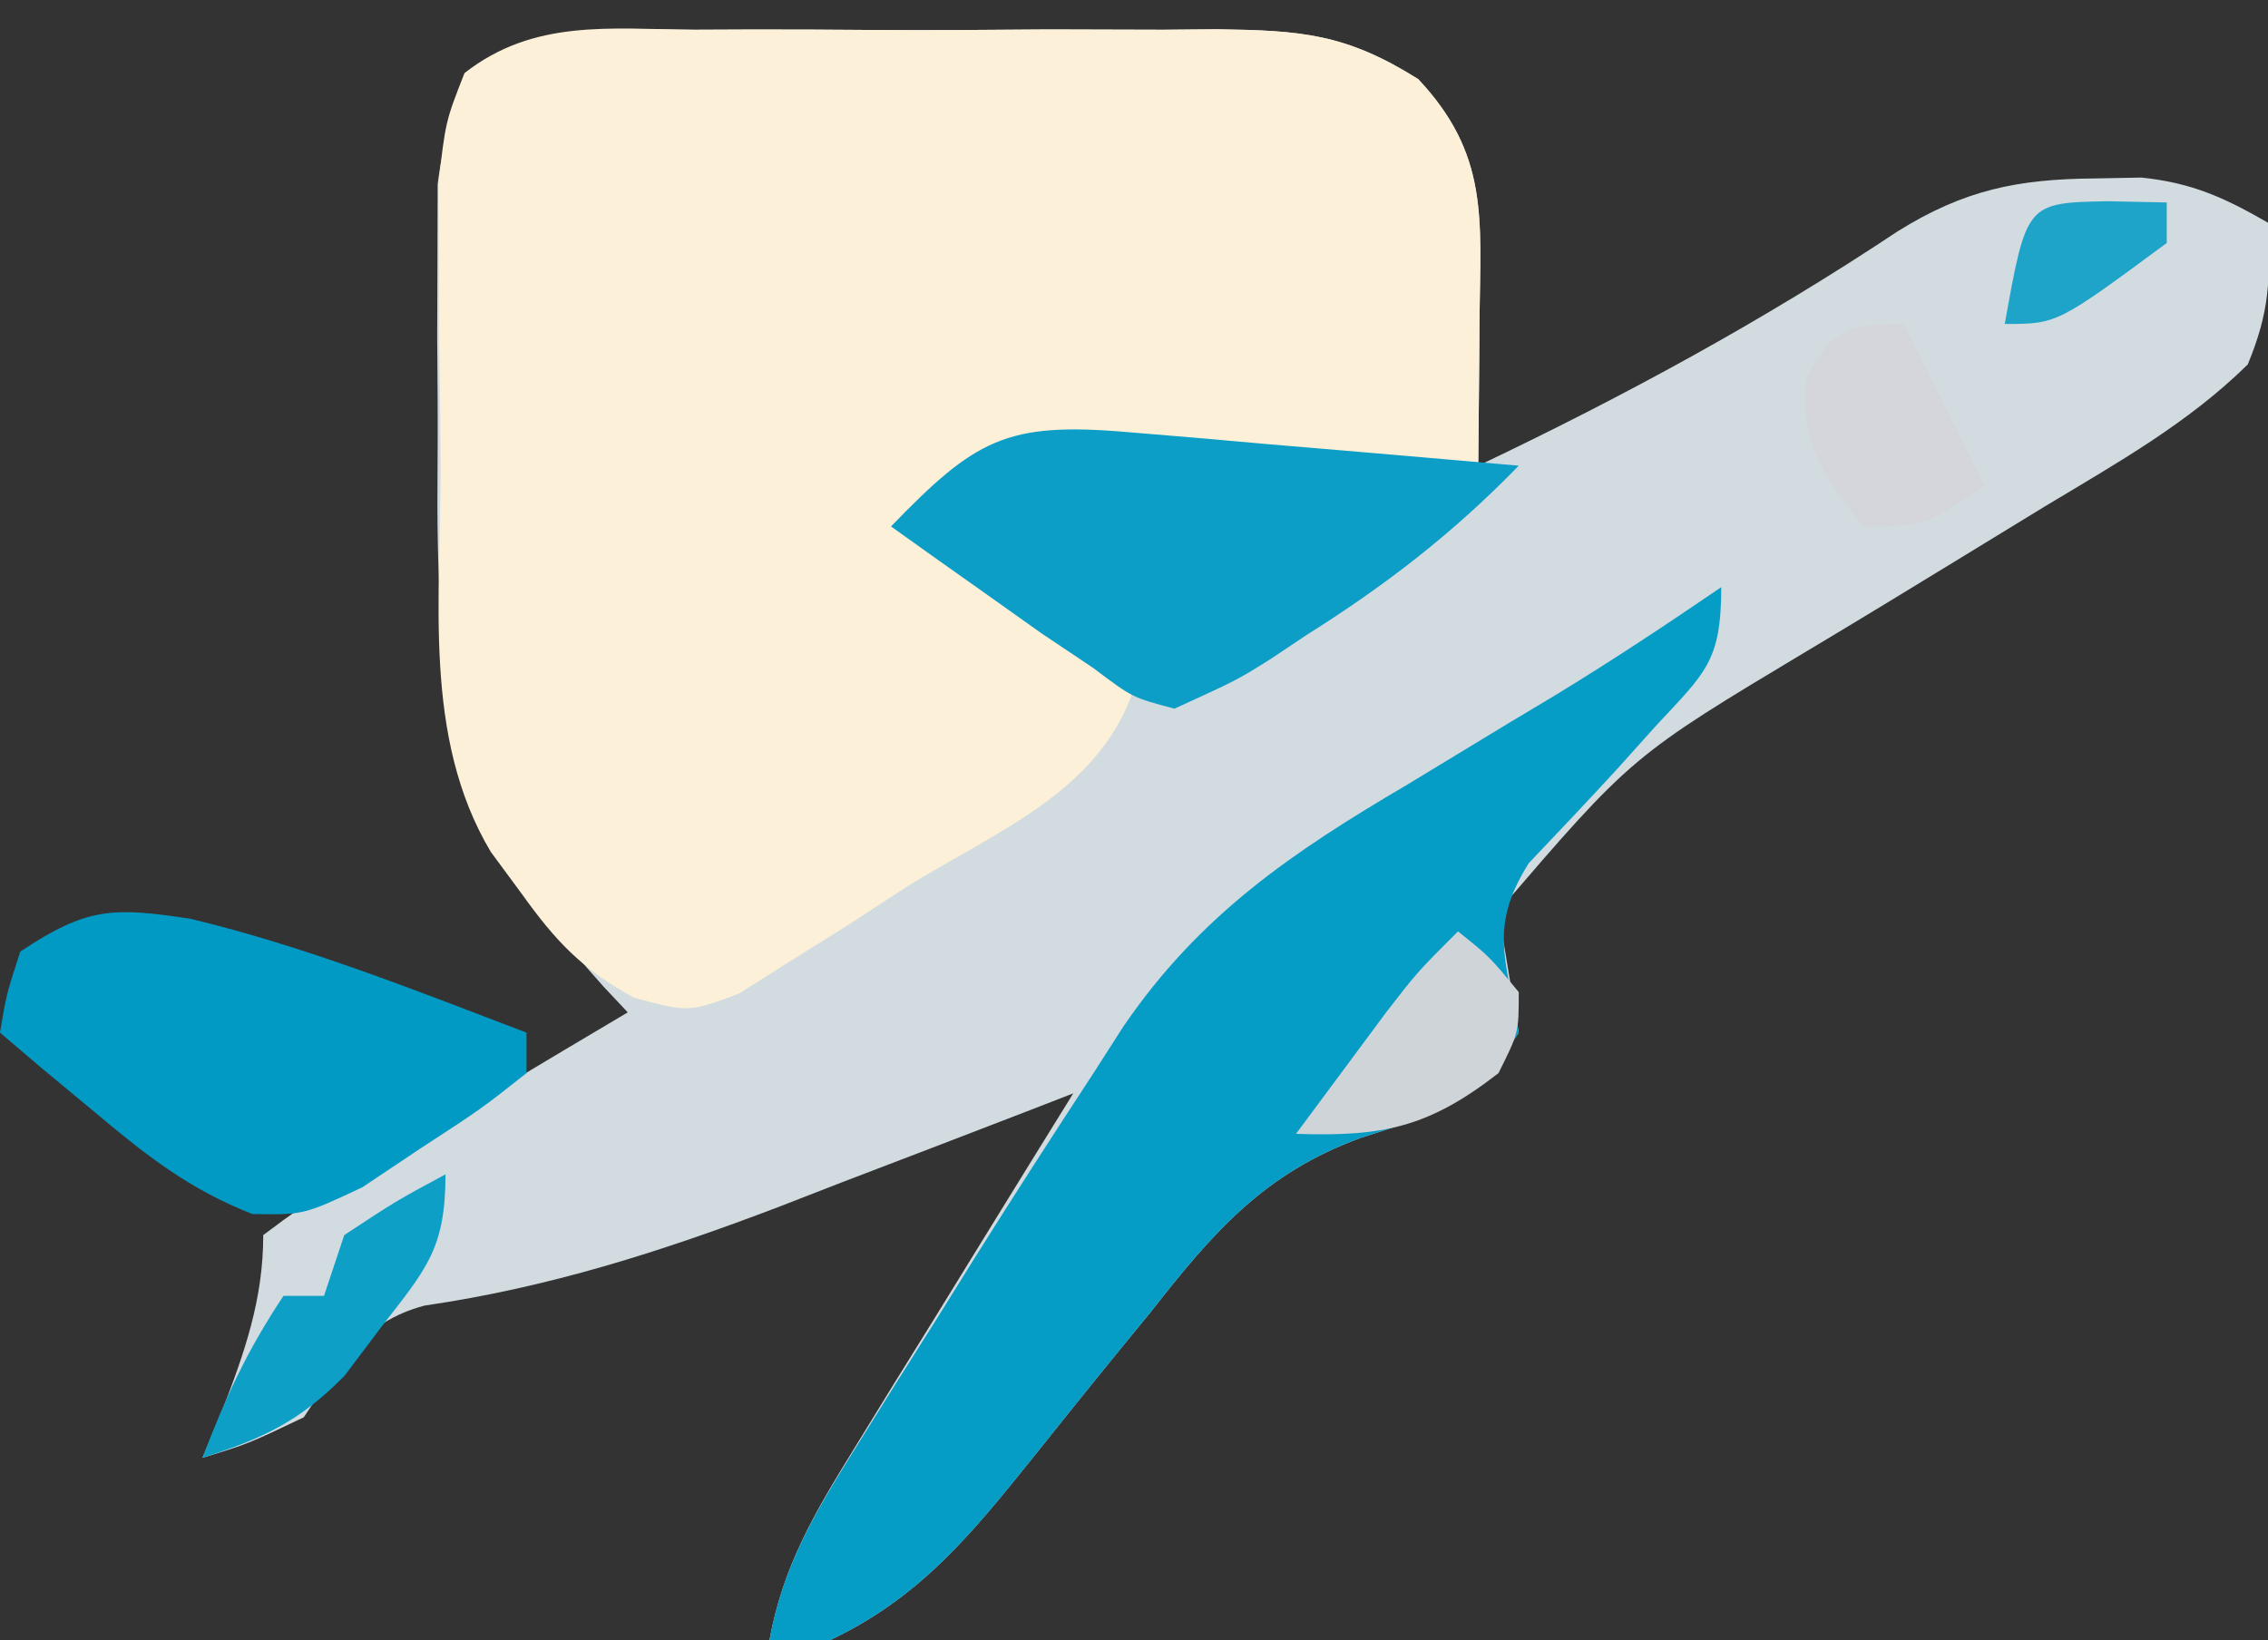 <?xml version="1.0" encoding="UTF-8"?>
<svg version="1.1" xmlns="http://www.w3.org/2000/svg" width="112" height="81">
<rect width="100%" height="100%" fill="#333333" stroke="none"/>
<path d="M0 0 C0.916 -0.004 1.832 -0.008 2.776 -0.012 C4.715 -0.014 6.653 -0.007 8.591 0.01 C11.553 0.031 14.511 0.01 17.473 -0.016 C19.357 -0.013 21.241 -0.008 23.125 0 C24.008 -0.008 24.892 -0.016 25.802 -0.025 C29.954 0.038 32.142 0.183 35.731 2.439 C39.211 6.145 38.816 9.314 38.758 14.156 C38.753 14.863 38.749 15.569 38.744 16.297 C38.732 18.042 38.714 19.786 38.695 21.531 C45.919 18.09 52.752 14.383 59.418 9.949 C62.702 7.904 65.337 7.376 69.133 7.344 C69.895 7.33 70.656 7.315 71.441 7.301 C73.929 7.555 75.543 8.291 77.695 9.531 C77.813 12.408 77.772 13.919 76.695 16.531 C73.752 19.433 70.222 21.408 66.695 23.531 C65.197 24.446 63.7 25.361 62.203 26.277 C59.818 27.737 57.43 29.19 55.03 30.624 C46.272 35.873 46.272 35.873 39.695 43.531 C40.022 45.532 40.355 47.532 40.695 49.531 C38.514 52.85 36.722 53.523 32.922 54.719 C28.103 56.478 25.616 59.381 22.508 63.344 C21.766 64.25 21.766 64.25 21.01 65.174 C19.559 66.95 18.126 68.739 16.695 70.531 C13.685 74.277 11.136 77.428 6.695 79.531 C5.705 79.531 4.715 79.531 3.695 79.531 C4.358 75.89 5.922 73.244 7.855 70.109 C8.484 69.085 9.112 68.06 9.76 67.004 C10.419 65.94 11.078 64.877 11.758 63.781 C12.421 62.702 13.084 61.623 13.768 60.512 C15.405 57.849 17.048 55.189 18.695 52.531 C17.683 52.924 17.683 52.924 16.651 53.326 C13.544 54.528 10.432 55.717 7.32 56.906 C6.259 57.319 5.199 57.731 4.105 58.156 C-1.686 60.359 -7.194 62.116 -13.335 63.012 C-16.433 63.829 -17.572 65.965 -19.305 68.531 C-22.055 69.844 -22.055 69.844 -24.305 70.531 C-23.995 69.789 -23.686 69.046 -23.367 68.281 C-22.224 65.323 -21.305 62.712 -21.305 59.531 C-19.652 58.294 -19.652 58.294 -17.367 56.93 C-16.149 56.195 -16.149 56.195 -14.906 55.445 C-13.618 54.683 -13.618 54.683 -12.305 53.906 C-11.446 53.391 -10.588 52.875 -9.703 52.344 C-7.574 51.066 -5.441 49.796 -3.305 48.531 C-3.703 48.107 -4.101 47.683 -4.512 47.246 C-12.066 38.884 -12.8 32.557 -12.696 21.406 C-12.68 19.338 -12.696 17.272 -12.715 15.205 C-12.711 13.896 -12.707 12.587 -12.703 11.238 C-12.7 10.047 -12.696 8.856 -12.693 7.628 C-11.675 -0.493 -7.025 -0.064 0 0 Z " fill="#D2DBDF" transform="translate(34.305,1.469)"/>
<path d="M0 0 C0.916 -0.004 1.832 -0.008 2.776 -0.012 C4.715 -0.014 6.653 -0.007 8.591 0.01 C11.553 0.031 14.511 0.01 17.473 -0.016 C19.357 -0.013 21.241 -0.008 23.125 0 C24.008 -0.008 24.892 -0.016 25.802 -0.025 C29.954 0.038 32.142 0.183 35.731 2.439 C39.211 6.145 38.816 9.314 38.758 14.156 C38.753 14.863 38.749 15.569 38.744 16.297 C38.732 18.042 38.714 19.786 38.695 21.531 C37.689 21.454 37.689 21.454 36.663 21.376 C33.613 21.155 30.561 20.968 27.508 20.781 C26.453 20.7 25.398 20.619 24.311 20.535 C22.778 20.448 22.778 20.448 21.215 20.359 C19.809 20.265 19.809 20.265 18.374 20.169 C14.99 20.393 14.99 20.393 10.695 24.531 C14.325 27.171 17.955 29.811 21.695 32.531 C19.986 37.658 14.886 39.581 10.445 42.344 C9.49 42.967 8.535 43.59 7.551 44.232 C6.624 44.812 5.697 45.391 4.742 45.988 C3.895 46.524 3.048 47.06 2.175 47.613 C-0.305 48.531 -0.305 48.531 -3.01 47.803 C-5.585 46.376 -6.846 45.039 -8.555 42.656 C-9.055 41.978 -9.555 41.3 -10.07 40.602 C-13.455 34.925 -12.527 28.027 -12.545 21.632 C-12.555 19.538 -12.586 17.445 -12.617 15.352 C-12.624 14.016 -12.629 12.68 -12.633 11.344 C-12.642 10.133 -12.652 8.923 -12.661 7.676 C-12.305 4.531 -12.305 4.531 -11.366 2.139 C-7.939 -0.534 -4.219 -0.038 0 0 Z " fill="#FDF0D9" transform="translate(34.305,1.469)"/>
<path d="M0 0 C0 3.699 -0.798 4.228 -3.25 6.875 C-3.884 7.581 -4.518 8.288 -5.172 9.016 C-6.6 10.566 -8.046 12.099 -9.5 13.625 C-11.503 16.796 -10.612 18.407 -10 22 C-12.181 25.319 -13.973 25.991 -17.773 27.188 C-22.592 28.947 -25.08 31.85 -28.188 35.812 C-28.682 36.416 -29.176 37.02 -29.686 37.643 C-31.136 39.418 -32.569 41.208 -34 43 C-37.01 46.746 -39.559 49.896 -44 52 C-44.99 52 -45.98 52 -47 52 C-46.341 48.364 -44.784 45.756 -42.832 42.641 C-42.186 41.607 -41.539 40.573 -40.873 39.508 C-40.193 38.433 -39.513 37.358 -38.812 36.25 C-38.152 35.19 -37.491 34.131 -36.811 33.039 C-34.904 30.005 -32.963 26.997 -31 24 C-30.507 23.231 -30.015 22.463 -29.507 21.671 C-25.742 16.176 -21.194 13.097 -15.5 9.75 C-13.843 8.745 -12.187 7.74 -10.531 6.734 C-9.367 6.037 -9.367 6.037 -8.18 5.326 C-5.394 3.631 -2.694 1.837 0 0 Z " fill="#059CC5" transform="translate(85,29)"/>
<path d="M0 0 C1.682 0.14 1.682 0.14 3.398 0.283 C5.162 0.439 5.162 0.439 6.961 0.598 C8.144 0.698 9.328 0.797 10.547 0.9 C13.477 1.149 16.407 1.402 19.336 1.66 C16.112 4.982 12.747 7.579 8.836 10.035 C8.267 10.415 7.699 10.796 7.113 11.188 C5.43 12.246 5.43 12.246 2.336 13.66 C0.258 13.113 0.258 13.113 -1.664 11.66 C-2.515 11.09 -3.366 10.521 -4.242 9.934 C-5.124 9.307 -6.006 8.681 -6.914 8.035 C-7.806 7.404 -8.698 6.772 -9.617 6.121 C-10.63 5.398 -10.63 5.398 -11.664 4.66 C-7.506 0.364 -5.974 -0.513 0 0 Z " fill="#0C9EC6" transform="translate(55.664,21.34)"/>
<path d="M0 0 C5.686 1.364 11.149 3.548 16.605 5.625 C16.605 6.285 16.605 6.945 16.605 7.625 C14.375 9.387 14.375 9.387 11.418 11.312 C9.974 12.277 9.974 12.277 8.5 13.262 C5.605 14.625 5.605 14.625 3.074 14.586 C-0.029 13.378 -2.16 11.702 -4.707 9.562 C-5.59 8.829 -6.473 8.096 -7.383 7.34 C-8.047 6.774 -8.711 6.208 -9.395 5.625 C-9.082 3.75 -9.082 3.75 -8.395 1.625 C-5.089 -0.579 -3.817 -0.573 0 0 Z " fill="#019AC4" transform="translate(9.395,45.375)"/>
<path d="M0 0 C1.32 2.64 2.64 5.28 4 8 C1 10 1 10 -2 10 C-3.95 7.493 -5.081 5.976 -4.812 2.75 C-3.674 0.299 -2.651 0 0 0 Z " fill="#D5D6DB" transform="translate(94,16)"/>
<path d="M0 0 C1.562 1.25 1.562 1.25 3 3 C3 5 3 5 2 7 C-1.459 9.69 -3.709 10.144 -8 10 C-7.044 8.707 -6.085 7.416 -5.125 6.125 C-4.591 5.406 -4.058 4.686 -3.508 3.945 C-2 2 -2 2 0 0 Z " fill="#CFD4D9" transform="translate(72,46)"/>
<path d="M0 0 C0 3.703 -0.955 4.673 -3.188 7.562 C-3.779 8.348 -4.371 9.133 -4.98 9.941 C-7.199 12.202 -9.009 13.044 -12 14 C-10.875 11.028 -9.777 8.666 -8 6 C-7.34 6 -6.68 6 -6 6 C-5.67 5.01 -5.34 4.02 -5 3 C-2.438 1.312 -2.438 1.312 0 0 Z " fill="#0E9FC7" transform="translate(22,58)"/>
<path d="M0 0 C1.454 0.031 1.454 0.031 2.938 0.062 C2.938 0.723 2.938 1.383 2.938 2.062 C-2.474 6.062 -2.474 6.062 -5.062 6.062 C-3.989 0.081 -3.989 0.081 0 0 Z " fill="#1FA4C9" transform="translate(104.062,9.938)"/>
</svg>
